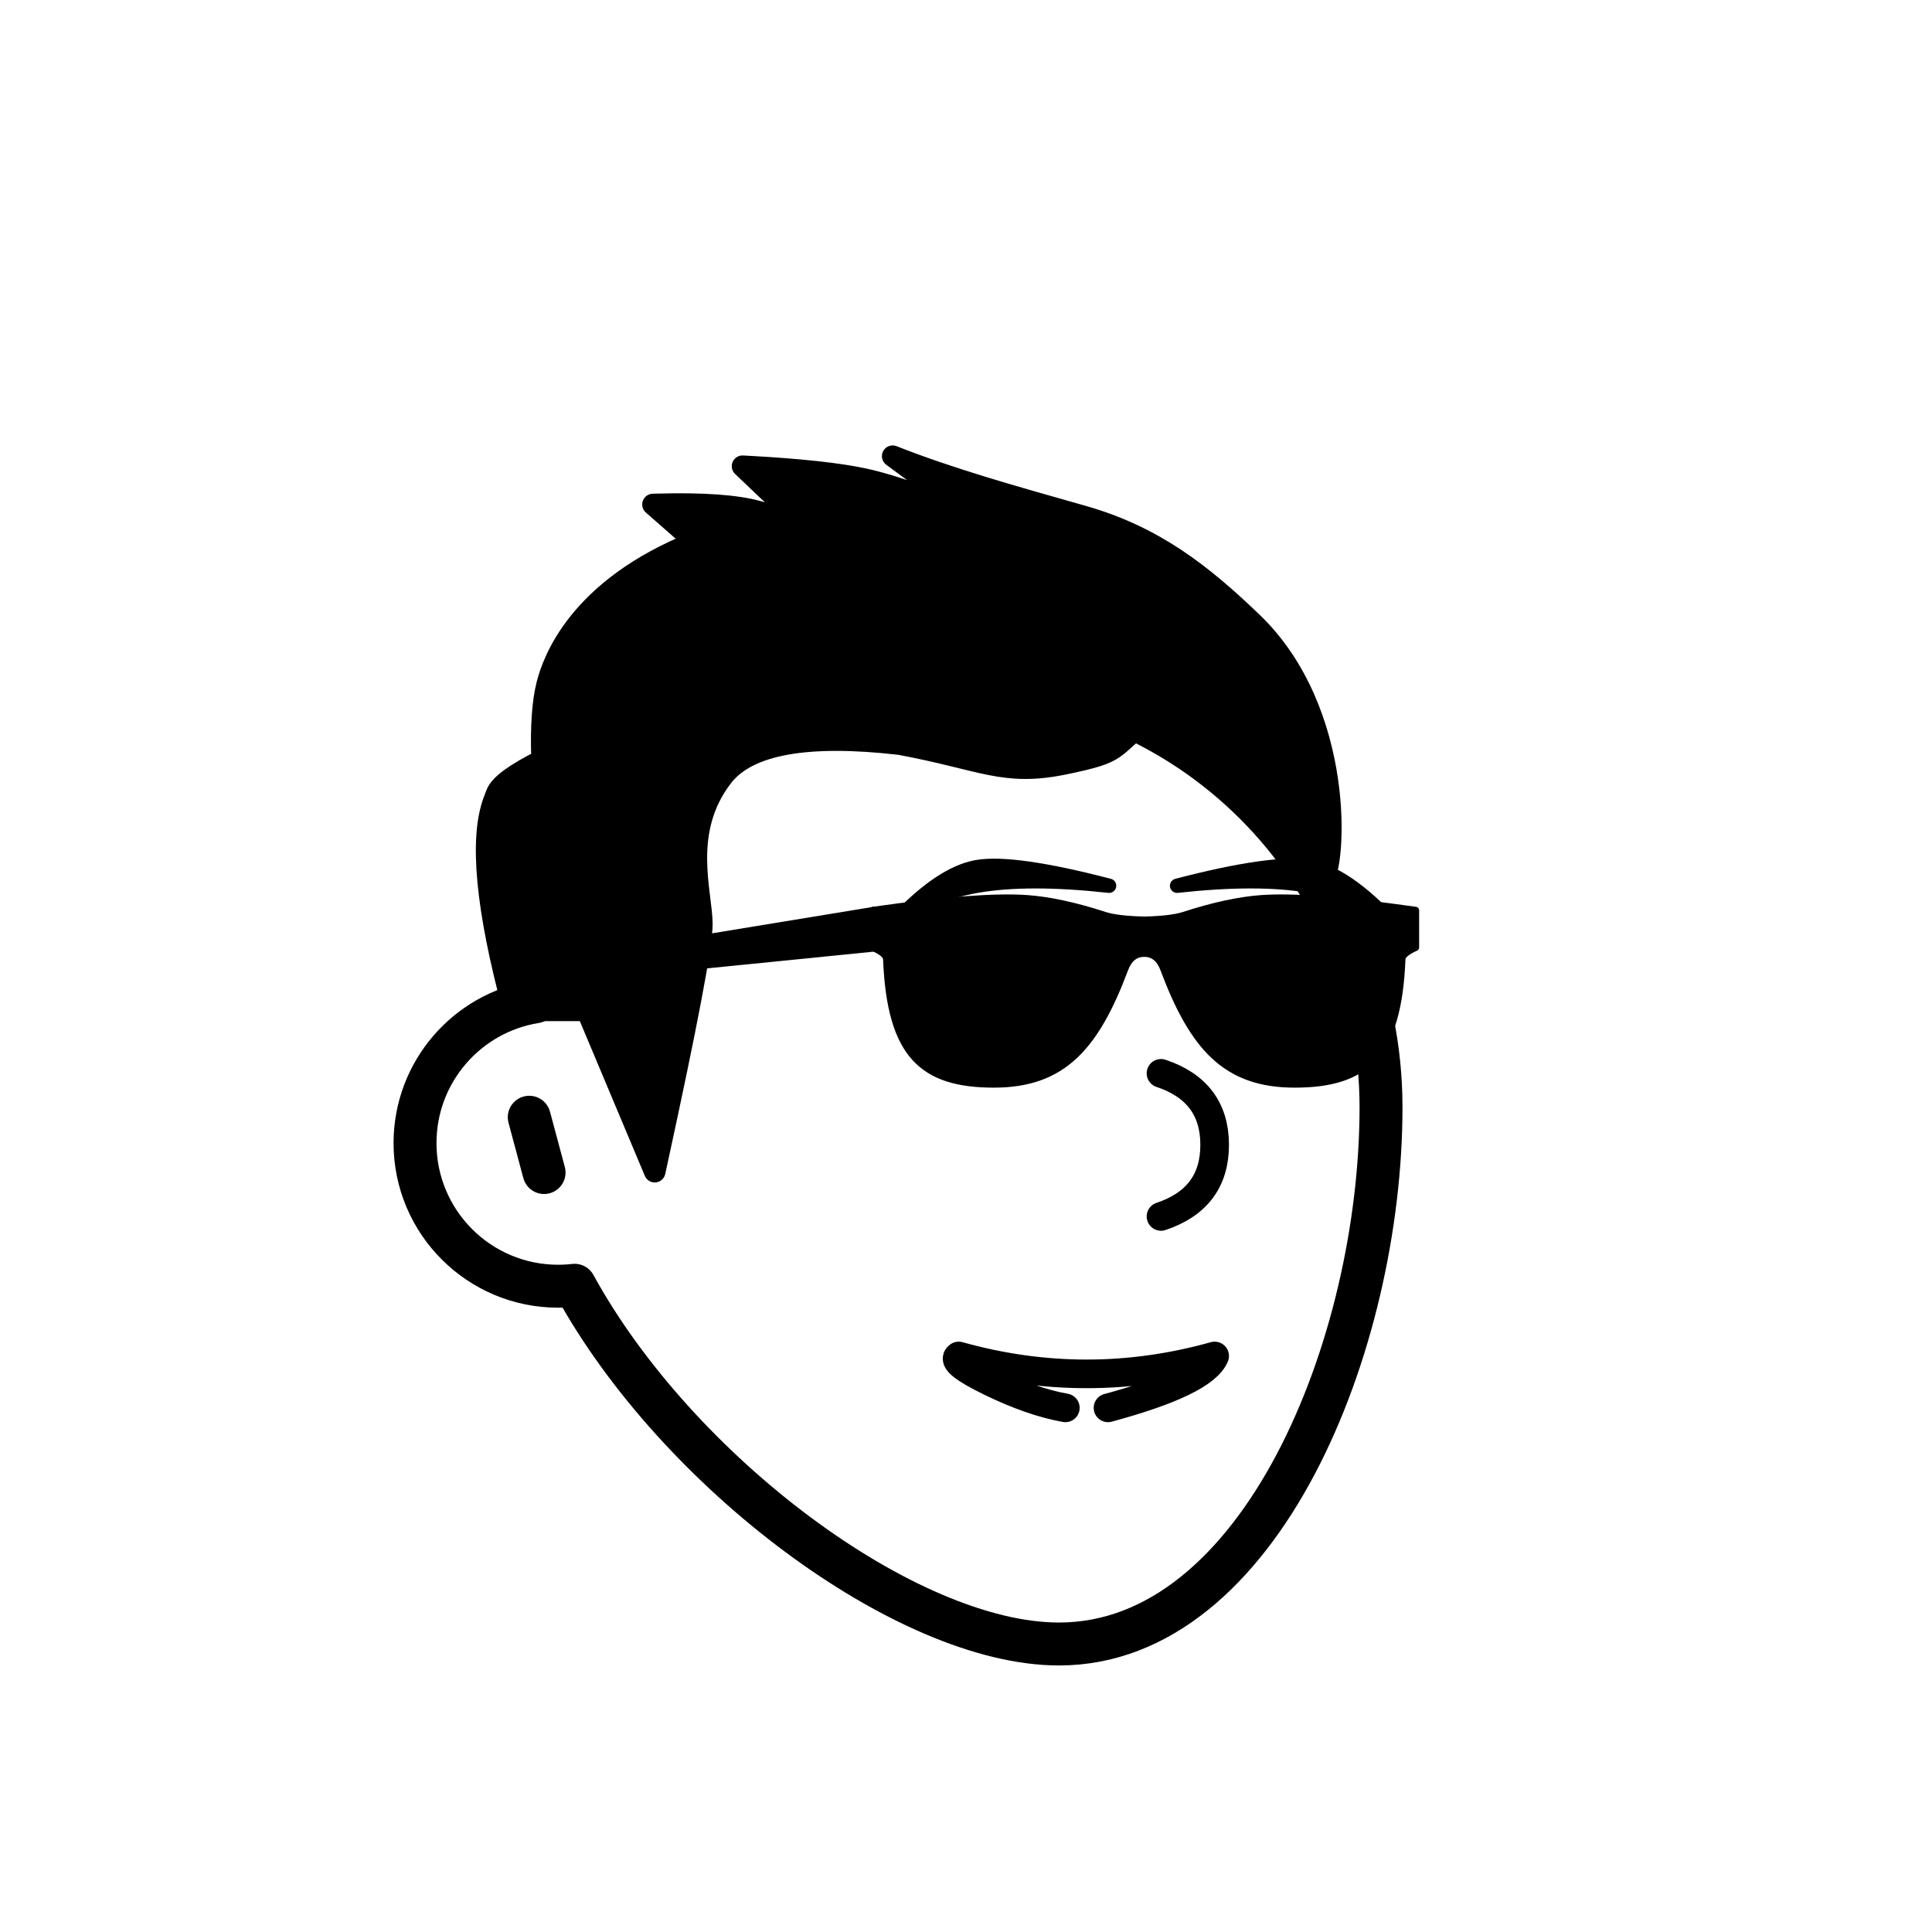 <svg viewBox="0 0 1080 1080" fill="none" xmlns="http://www.w3.org/2000/svg">      <defs>  <filter id="filter" x="-20%" y="-20%" width="140%" height="140%" filterUnits="objectBoundingBox" primitiveUnits="userSpaceOnUse" color-interpolation-filters="linearRGB">    <feMorphology operator="dilate" radius="20 20" in="SourceAlpha" result="morphology"/>    <feFlood flood-color="#ffffff" flood-opacity="1" result="flood"/>    <feComposite in="flood" in2="morphology" operator="in" result="composite"/>    <feMerge result="merge">          <feMergeNode in="composite" result="mergeNode"/>      <feMergeNode in="SourceGraphic" result="mergeNode1"/>      </feMerge>  </filter></defs>      <g id="notion-avatar" filter="url(#filter)">        <g id="notion-avatar-face" fill="#ffffff">      <!--?xml version="1.0" encoding="UTF-8"?-->    <title>Face/ 9</title>    <g id="Face/-9" stroke="none" stroke-width="1" fill-rule="evenodd" stroke-linecap="round" stroke-linejoin="round">        <path d="M532,379 C664.548,379 772,486.452 772,619 C772,751.548 704.548,919 592,919 C506.683,919 378.324,822.777 321.205,718.475 C318.189,718.822 315.115,719 312,719 C267.817,719 232,683.183 232,639 C232,599.135 261.159,566.08 299.312,560.001 C325.599,455.979 419.81,379 532,379 Z M295.859,624.545 L304.141,655.455" id="Path" stroke="#000000" stroke-width="24"/>    </g>    </g><g id="notion-avatar-nose">      <!--?xml version="1.0" encoding="UTF-8"?-->    <title>Nose/ 7</title>    <g id="Nose/-7" stroke="none" stroke-width="1" fill="none" fill-rule="evenodd" stroke-linecap="round" stroke-linejoin="round">        <path d="M649,600 C669,606.667 679,620 679,640 C679,660 669,673.333 649,680" id="Path" stroke="#000000" stroke-width="16"/>    </g>    </g><g id="notion-avatar-mouth">      <!--?xml version="1.0" encoding="UTF-8"?-->    <title>Mouth/ 6</title>    <g id="Mouth/-6" stroke="none" stroke-width="1" fill="none" fill-rule="evenodd" stroke-linecap="round" stroke-linejoin="round">        <path d="M595.535,787 C583.017,784.778 569.106,779.944 553.803,772.5 C538.499,765.056 532.537,760.222 535.917,758 C559.764,764.667 583.612,768 607.459,768 C631.306,768 655.153,764.667 679,758 C677.013,762.833 671.051,767.667 661.115,772.5 C651.178,777.333 637.268,782.167 619.382,787" id="Path" stroke="#000000" stroke-width="16"/>    </g>    </g><g id="notion-avatar-eyes">      <!--?xml version="1.0" encoding="UTF-8"?-->    <title>Eyes/ 0</title>    <g id="Eyes/-0" stroke="none" stroke-width="1" fill="none" fill-rule="evenodd">        <path d="M570,516 C583.255,516 594,526.745 594,540 C594,553.255 583.255,564 570,564 C556.745,564 546,553.255 546,540 C546,526.745 556.745,516 570,516 Z M708,516 C721.255,516 732,526.745 732,540 C732,553.255 721.255,564 708,564 C694.745,564 684,553.255 684,540 C684,526.745 694.745,516 708,516 Z" id="Combined-Shape" fill="#000000"/>    </g>    </g><g id="notion-avatar-eyebrows">      <!--?xml version="1.0" encoding="UTF-8"?-->    <title>Eyebrows/ 6</title>    <g id="Eyebrows/-6" stroke="none" stroke-width="1" fill="none" fill-rule="evenodd" stroke-linecap="round" stroke-linejoin="round">        <path d="M620,495.14 C589.85,491.823 565.235,491.823 546.154,495.14 C527.073,498.457 511.688,505.41 500,516 C517.258,497.489 532.642,487.059 546.154,484.71 C559.665,482.362 584.281,485.838 620,495.14 Z M658,495.14 C693.719,485.838 718.335,482.362 731.846,484.71 C745.358,487.059 760.742,497.489 778,516 C766.312,505.41 750.927,498.457 731.846,495.14 C712.765,491.823 688.15,491.823 658,495.14 Z" id="Combined-Shape" stroke="#000000" stroke-width="8" fill="#000000"/>    </g>    </g><g id="notion-avatar-glasses">      <!--?xml version="1.0" encoding="UTF-8"?-->    <title>Glasses/ 7</title>    <g id="Glasses/-7" stroke="none" stroke-width="1" fill="none" fill-rule="evenodd" stroke-linecap="round" stroke-linejoin="round">        <g id="Group" transform="translate(289, 502)" fill="#000000" stroke="#000000" stroke-width="4">            <path d="M339.74,39.63 C323.441,83.096 305.149,104 266.643,104 C226.661,104 208.819,87.635 206.637,34.175 C206.549,32.01 204.003,29.828 199,27.629 L199,6.9 C238.697,1.258 267.427,-0.924 285.19,0.354 C297.612,1.248 312.019,4.362 328.409,9.697 C333.107,11.227 340.521,12.112 350.65,12.355 L351.337,12.338 C361.115,12.072 368.3,11.192 372.892,9.697 C389.282,4.362 403.689,1.248 416.111,0.354 C433.874,-0.924 462.604,1.258 502.301,6.9 L502.301,6.9 L502.301,27.629 C497.298,29.828 494.752,32.01 494.664,34.175 C492.482,87.635 474.64,104 434.658,104 C396.152,104 377.86,83.096 361.561,39.63 C359.379,33.812 355.742,30.902 350.65,30.902 L350.65,30.902 C345.559,30.902 341.922,33.812 339.74,39.63 Z" id="Combined-Shape"/>            <polygon id="Path" points="199 7 4 39 0 48 199 28"/>        </g>    </g>    </g><g id="notion-avatar-hair">      <g id="Hairstyle/ 39"><path id="Path" fill-rule="evenodd" clip-rule="evenodd" d="M499 255C530.508 267.472 565.59 277.322 605.268 288.553C644.946 299.784 671.888 320.97 700 348C752 398 746.942 484.288 739 493C737.601 494.535 721.325 463.054 700 444L698.615 442.77C675.806 422.637 644.02 400.454 642 402C619.677 419.084 627.675 420.273 595 427C561 434 549.626 424.652 503 416C450.977 410.003 417.977 416.003 404 434C380.296 464.522 392.365 499.147 392.365 516.739C392.365 528.233 383.924 572.725 367.044 650.214L366 655L328.117 564.825H287.146C271.78 507.747 268.106 468.653 276.123 447.542L276.87 445.586L277.655 443.563C279.549 438.724 287.997 432.536 303 425L302.938 423.117C302.412 405.678 303.388 392.143 305.866 382.512L306 382C309.047 370.574 322.517 329.262 388.884 302.935L366.282 283.125C365.857 282.752 365.429 282.376 365 282L366.925 281.942C392.744 281.204 411.769 282.556 424 286C427.172 286.893 430.481 288.094 433.927 289.603C437.049 288.94 440.248 288.307 443.525 287.705L415.064 260.61L418.214 260.777C447.35 262.359 469.109 264.729 483.49 267.887L484 268C493.813 270.195 506.255 274.141 521.325 279.838C525.184 279.731 528.95 279.679 532.631 279.678L499 255Z" fill="black" stroke="black" stroke-width="12" stroke-linecap="round" stroke-linejoin="round"/></g>    </g><g id="notion-avatar-accessories">      <!--?xml version="1.0" encoding="UTF-8"?-->    <title>Accessories/ 0</title>    <g id="Accessories/-0" stroke="none" stroke-width="1" fill="none" fill-rule="evenodd"/>    </g><g id="notion-avatar-details">      <!--?xml version="1.0" encoding="UTF-8"?-->    <title>Details/ 0</title>    <g id="Details/-0" stroke="none" stroke-width="1" fill="none" fill-rule="evenodd"/>    </g><g id="notion-avatar-beard">      <!--?xml version="1.0" encoding="UTF-8"?-->    <title>Beard/ 0</title>    <g id="Beard/-0" stroke="none" stroke-width="1" fill="none" fill-rule="evenodd"/>    </g>      </g>      </svg>